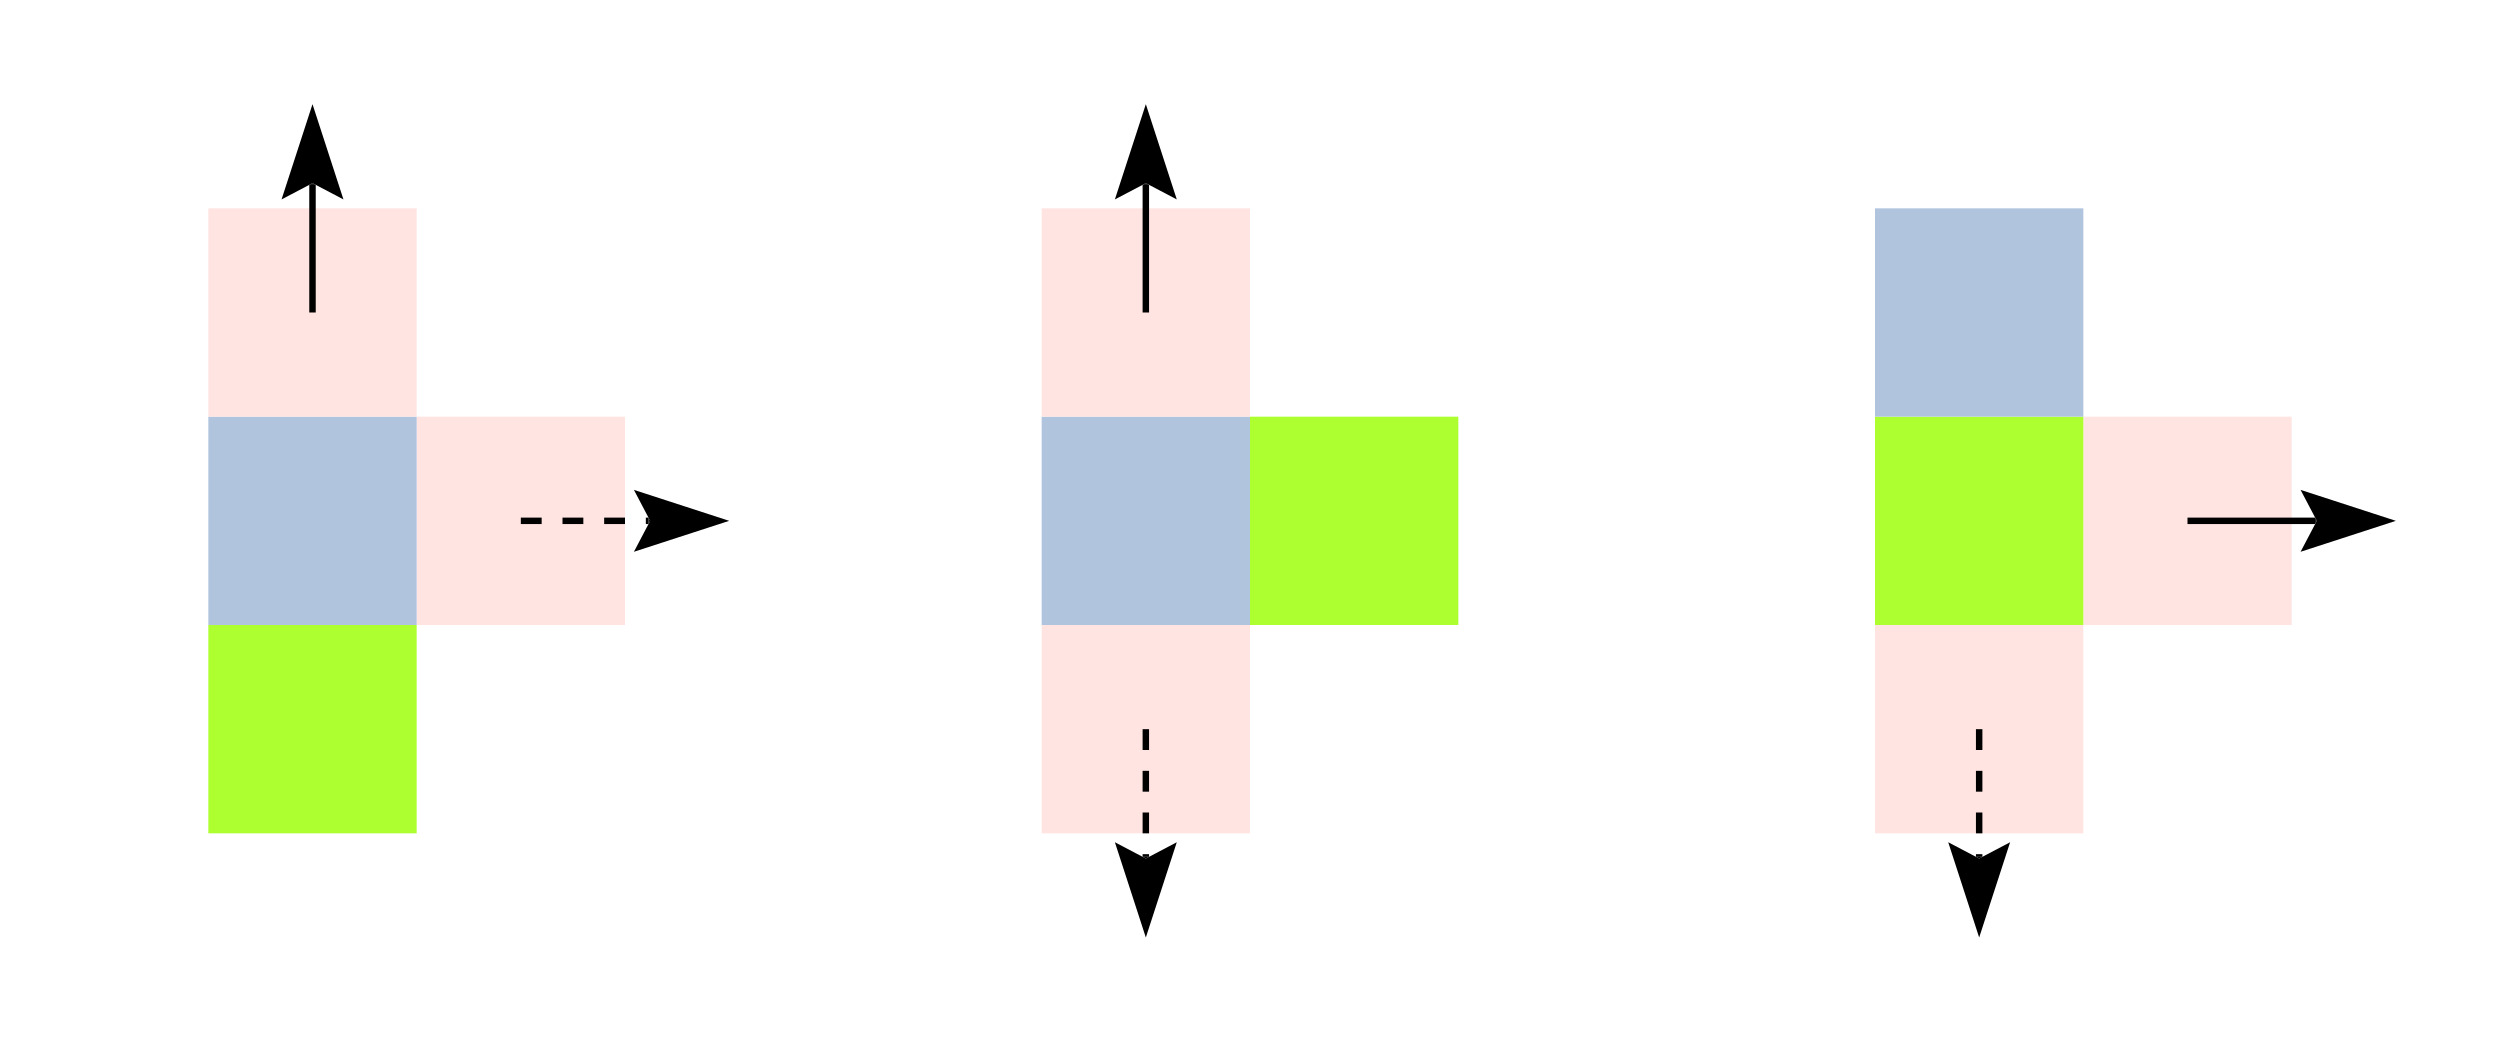 <?xml version="1.0" encoding="UTF-8"?>
<!DOCTYPE svg PUBLIC "-//W3C//DTD SVG 1.1//EN"
    "http://www.w3.org/Graphics/SVG/1.1/DTD/svg11.dtd"><svg xmlns="http://www.w3.org/2000/svg" viewBox="0.0 0.0 960.0 400.0" height="400" font-size="1" stroke-opacity="1" width="960" xmlns:xlink="http://www.w3.org/1999/xlink" stroke="rgb(0,0,0)" version="1.1"><defs></defs><g stroke-linecap="butt" fill="rgb(255,228,225)" stroke-miterlimit="10.0" stroke-width="0.0" fill-opacity="1.0" stroke-opacity="1.0" stroke-linejoin="miter" stroke="rgb(0,0,0)"><path d="M 800,320 l -0,-80 h -80 l -0,80 Z"/></g><g stroke-linecap="butt" fill="rgb(255,228,225)" stroke-miterlimit="10.0" stroke-width="0.0" fill-opacity="1.0" stroke-opacity="1.0" stroke-linejoin="miter" stroke="rgb(0,0,0)"><path d="M 880,240 l -0,-80 h -80 l -0,80 Z"/></g><g stroke-linecap="butt" fill="rgb(173,255,47)" stroke-miterlimit="10.0" stroke-width="0.0" fill-opacity="1.0" stroke-opacity="1.0" stroke-linejoin="miter" stroke="rgb(0,0,0)"><path d="M 800,240 l -0,-80 h -80 l -0,80 Z"/></g><g stroke-linecap="butt" fill="rgb(176,196,222)" stroke-miterlimit="10.0" stroke-width="0.0" fill-opacity="1.0" stroke-opacity="1.0" stroke-linejoin="miter" stroke="rgb(0,0,0)"><path d="M 800,160 l -0,-80 h -80 l -0,80 Z"/></g><g stroke-linecap="butt" fill="rgb(0,0,0)" stroke-dashoffset="0.0" stroke-dasharray="8.0,8.0" stroke-miterlimit="10.0" stroke-width="2.479" fill-opacity="0.0" stroke-opacity="1.0" stroke-linejoin="miter" stroke="rgb(0,0,0)"><path d="M 760,280 l 0,49.016 "/></g><g stroke-linecap="butt" fill="rgb(0,0,0)" stroke-dashoffset="0.0" stroke-dasharray="8.0,8.0" stroke-miterlimit="10.0" stroke-width="0.0" fill-opacity="1.0" stroke-opacity="1.0" stroke-linejoin="miter" stroke="rgb(0,0,0)"></g><g stroke-linecap="butt" fill="rgb(0,0,0)" stroke-dashoffset="0.0" stroke-dasharray="8.0,8.0" stroke-miterlimit="10.0" stroke-width="0.0" fill-opacity="1.0" stroke-opacity="1.0" stroke-linejoin="miter" stroke="rgb(0,0,0)"></g><g stroke-linecap="butt" fill="rgb(0,0,0)" stroke-dashoffset="0.0" stroke-dasharray="8.0,8.0" stroke-miterlimit="10.0" stroke-width="0.0" fill-opacity="1.0" stroke-opacity="1.0" stroke-linejoin="miter" stroke="rgb(0,0,0)"><path d="M 760,360 l 11.886,-36.581 l -11.886,6.249 l -11.886,-6.249 Z"/></g><g stroke-linecap="butt" fill="rgb(0,0,0)" stroke-dashoffset="0.0" stroke-dasharray="8.0,8.0" stroke-miterlimit="10.0" stroke-width="0.0" fill-opacity="1.0" stroke-opacity="1.0" stroke-linejoin="miter" stroke="rgb(0,0,0)"><path d="M 760,329.668 l -0,-0.652 l 1.239,-0 l -1.239,0.652 l -0,-0.652 l -1.239,0 Z"/></g><g stroke-linecap="butt" fill="rgb(0,0,0)" stroke-miterlimit="10.0" stroke-width="2.479" fill-opacity="0.0" stroke-opacity="1.0" stroke-linejoin="miter" stroke="rgb(0,0,0)"><path d="M 840,200 h 49.016 "/></g><g stroke-linecap="butt" fill="rgb(0,0,0)" stroke-miterlimit="10.0" stroke-width="0.0" fill-opacity="1.0" stroke-opacity="1.0" stroke-linejoin="miter" stroke="rgb(0,0,0)"></g><g stroke-linecap="butt" fill="rgb(0,0,0)" stroke-miterlimit="10.0" stroke-width="0.0" fill-opacity="1.0" stroke-opacity="1.0" stroke-linejoin="miter" stroke="rgb(0,0,0)"></g><g stroke-linecap="butt" fill="rgb(0,0,0)" stroke-miterlimit="10.0" stroke-width="0.0" fill-opacity="1.0" stroke-opacity="1.0" stroke-linejoin="miter" stroke="rgb(0,0,0)"><path d="M 920,200 l -36.581,-11.886 l 6.249,11.886 l -6.249,11.886 Z"/></g><g stroke-linecap="butt" fill="rgb(0,0,0)" stroke-miterlimit="10.0" stroke-width="0.0" fill-opacity="1.0" stroke-opacity="1.0" stroke-linejoin="miter" stroke="rgb(0,0,0)"><path d="M 889.668,200 h -0.652 v -1.239 l 0.652,1.239 h -0.652 v 1.239 Z"/></g><g stroke-linecap="butt" fill="rgb(255,228,225)" stroke-miterlimit="10.0" stroke-width="0.0" fill-opacity="1.0" stroke-opacity="1.0" stroke-linejoin="miter" stroke="rgb(0,0,0)"><path d="M 480,320 l -0,-80 h -80 l -0,80 Z"/></g><g stroke-linecap="butt" fill="rgb(173,255,47)" stroke-miterlimit="10.0" stroke-width="0.0" fill-opacity="1.0" stroke-opacity="1.0" stroke-linejoin="miter" stroke="rgb(0,0,0)"><path d="M 560,240 l -0,-80 h -80 l -0,80 Z"/></g><g stroke-linecap="butt" fill="rgb(176,196,222)" stroke-miterlimit="10.0" stroke-width="0.0" fill-opacity="1.0" stroke-opacity="1.0" stroke-linejoin="miter" stroke="rgb(0,0,0)"><path d="M 480,240 l -0,-80 h -80 l -0,80 Z"/></g><g stroke-linecap="butt" fill="rgb(255,228,225)" stroke-miterlimit="10.0" stroke-width="0.0" fill-opacity="1.0" stroke-opacity="1.0" stroke-linejoin="miter" stroke="rgb(0,0,0)"><path d="M 480,160 l -0,-80 h -80 l -0,80 Z"/></g><g stroke-linecap="butt" fill="rgb(0,0,0)" stroke-dashoffset="0.0" stroke-dasharray="8.0,8.0" stroke-miterlimit="10.0" stroke-width="2.479" fill-opacity="0.0" stroke-opacity="1.0" stroke-linejoin="miter" stroke="rgb(0,0,0)"><path d="M 440,280 l 0,49.016 "/></g><g stroke-linecap="butt" fill="rgb(0,0,0)" stroke-dashoffset="0.0" stroke-dasharray="8.0,8.0" stroke-miterlimit="10.0" stroke-width="0.0" fill-opacity="1.0" stroke-opacity="1.0" stroke-linejoin="miter" stroke="rgb(0,0,0)"></g><g stroke-linecap="butt" fill="rgb(0,0,0)" stroke-dashoffset="0.0" stroke-dasharray="8.0,8.0" stroke-miterlimit="10.0" stroke-width="0.0" fill-opacity="1.0" stroke-opacity="1.0" stroke-linejoin="miter" stroke="rgb(0,0,0)"></g><g stroke-linecap="butt" fill="rgb(0,0,0)" stroke-dashoffset="0.0" stroke-dasharray="8.0,8.0" stroke-miterlimit="10.0" stroke-width="0.0" fill-opacity="1.0" stroke-opacity="1.0" stroke-linejoin="miter" stroke="rgb(0,0,0)"><path d="M 440,360 l 11.886,-36.581 l -11.886,6.249 l -11.886,-6.249 Z"/></g><g stroke-linecap="butt" fill="rgb(0,0,0)" stroke-dashoffset="0.0" stroke-dasharray="8.0,8.0" stroke-miterlimit="10.0" stroke-width="0.0" fill-opacity="1.0" stroke-opacity="1.0" stroke-linejoin="miter" stroke="rgb(0,0,0)"><path d="M 440,329.668 l -0,-0.652 l 1.239,-0 l -1.239,0.652 l -0,-0.652 l -1.239,0 Z"/></g><g stroke-linecap="butt" fill="rgb(0,0,0)" stroke-miterlimit="10.0" stroke-width="2.479" fill-opacity="0.0" stroke-opacity="1.0" stroke-linejoin="miter" stroke="rgb(0,0,0)"><path d="M 440,120 l 0,-49.016 "/></g><g stroke-linecap="butt" fill="rgb(0,0,0)" stroke-miterlimit="10.0" stroke-width="0.0" fill-opacity="1.0" stroke-opacity="1.0" stroke-linejoin="miter" stroke="rgb(0,0,0)"></g><g stroke-linecap="butt" fill="rgb(0,0,0)" stroke-miterlimit="10.0" stroke-width="0.0" fill-opacity="1.0" stroke-opacity="1.0" stroke-linejoin="miter" stroke="rgb(0,0,0)"></g><g stroke-linecap="butt" fill="rgb(0,0,0)" stroke-miterlimit="10.0" stroke-width="0.0" fill-opacity="1.0" stroke-opacity="1.0" stroke-linejoin="miter" stroke="rgb(0,0,0)"><path d="M 440,40 l -11.886,36.581 l 11.886,-6.249 l 11.886,6.249 Z"/></g><g stroke-linecap="butt" fill="rgb(0,0,0)" stroke-miterlimit="10.0" stroke-width="0.0" fill-opacity="1.0" stroke-opacity="1.0" stroke-linejoin="miter" stroke="rgb(0,0,0)"><path d="M 440,70.332 l -0,0.652 l -1.239,-0 l 1.239,-0.652 l -0,0.652 l 1.239,0 Z"/></g><g stroke-linecap="butt" fill="rgb(173,255,47)" stroke-miterlimit="10.0" stroke-width="0.0" fill-opacity="1.0" stroke-opacity="1.0" stroke-linejoin="miter" stroke="rgb(0,0,0)"><path d="M 160,320 l -0,-80 h -80 l -0,80 Z"/></g><g stroke-linecap="butt" fill="rgb(255,228,225)" stroke-miterlimit="10.0" stroke-width="0.0" fill-opacity="1.0" stroke-opacity="1.0" stroke-linejoin="miter" stroke="rgb(0,0,0)"><path d="M 240,240 l -0,-80 h -80 l -0,80 Z"/></g><g stroke-linecap="butt" fill="rgb(176,196,222)" stroke-miterlimit="10.0" stroke-width="0.0" fill-opacity="1.0" stroke-opacity="1.0" stroke-linejoin="miter" stroke="rgb(0,0,0)"><path d="M 160,240 l -0,-80 h -80 l -0,80 Z"/></g><g stroke-linecap="butt" fill="rgb(255,228,225)" stroke-miterlimit="10.0" stroke-width="0.0" fill-opacity="1.0" stroke-opacity="1.0" stroke-linejoin="miter" stroke="rgb(0,0,0)"><path d="M 160,160 l -0,-80 h -80 l -0,80 Z"/></g><g stroke-linecap="butt" fill="rgb(0,0,0)" stroke-dashoffset="0.0" stroke-dasharray="8.0,8.0" stroke-miterlimit="10.0" stroke-width="2.479" fill-opacity="0.0" stroke-opacity="1.0" stroke-linejoin="miter" stroke="rgb(0,0,0)"><path d="M 200,200 h 49.016 "/></g><g stroke-linecap="butt" fill="rgb(0,0,0)" stroke-dashoffset="0.0" stroke-dasharray="8.0,8.0" stroke-miterlimit="10.0" stroke-width="0.0" fill-opacity="1.0" stroke-opacity="1.0" stroke-linejoin="miter" stroke="rgb(0,0,0)"></g><g stroke-linecap="butt" fill="rgb(0,0,0)" stroke-dashoffset="0.0" stroke-dasharray="8.0,8.0" stroke-miterlimit="10.0" stroke-width="0.0" fill-opacity="1.0" stroke-opacity="1.0" stroke-linejoin="miter" stroke="rgb(0,0,0)"></g><g stroke-linecap="butt" fill="rgb(0,0,0)" stroke-dashoffset="0.0" stroke-dasharray="8.0,8.0" stroke-miterlimit="10.0" stroke-width="0.0" fill-opacity="1.0" stroke-opacity="1.0" stroke-linejoin="miter" stroke="rgb(0,0,0)"><path d="M 280,200 l -36.581,-11.886 l 6.249,11.886 l -6.249,11.886 Z"/></g><g stroke-linecap="butt" fill="rgb(0,0,0)" stroke-dashoffset="0.0" stroke-dasharray="8.0,8.0" stroke-miterlimit="10.0" stroke-width="0.0" fill-opacity="1.0" stroke-opacity="1.0" stroke-linejoin="miter" stroke="rgb(0,0,0)"><path d="M 249.668,200 h -0.652 v -1.239 l 0.652,1.239 h -0.652 v 1.239 Z"/></g><g stroke-linecap="butt" fill="rgb(0,0,0)" stroke-miterlimit="10.0" stroke-width="2.479" fill-opacity="0.0" stroke-opacity="1.0" stroke-linejoin="miter" stroke="rgb(0,0,0)"><path d="M 120,120 l 0,-49.016 "/></g><g stroke-linecap="butt" fill="rgb(0,0,0)" stroke-miterlimit="10.0" stroke-width="0.0" fill-opacity="1.0" stroke-opacity="1.0" stroke-linejoin="miter" stroke="rgb(0,0,0)"></g><g stroke-linecap="butt" fill="rgb(0,0,0)" stroke-miterlimit="10.0" stroke-width="0.0" fill-opacity="1.0" stroke-opacity="1.0" stroke-linejoin="miter" stroke="rgb(0,0,0)"></g><g stroke-linecap="butt" fill="rgb(0,0,0)" stroke-miterlimit="10.0" stroke-width="0.0" fill-opacity="1.0" stroke-opacity="1.0" stroke-linejoin="miter" stroke="rgb(0,0,0)"><path d="M 120,40 l -11.886,36.581 l 11.886,-6.249 l 11.886,6.249 Z"/></g><g stroke-linecap="butt" fill="rgb(0,0,0)" stroke-miterlimit="10.0" stroke-width="0.0" fill-opacity="1.0" stroke-opacity="1.0" stroke-linejoin="miter" stroke="rgb(0,0,0)"><path d="M 120,70.332 l -0,0.652 l -1.239,-0 l 1.239,-0.652 l -0,0.652 l 1.239,0 Z"/></g></svg>